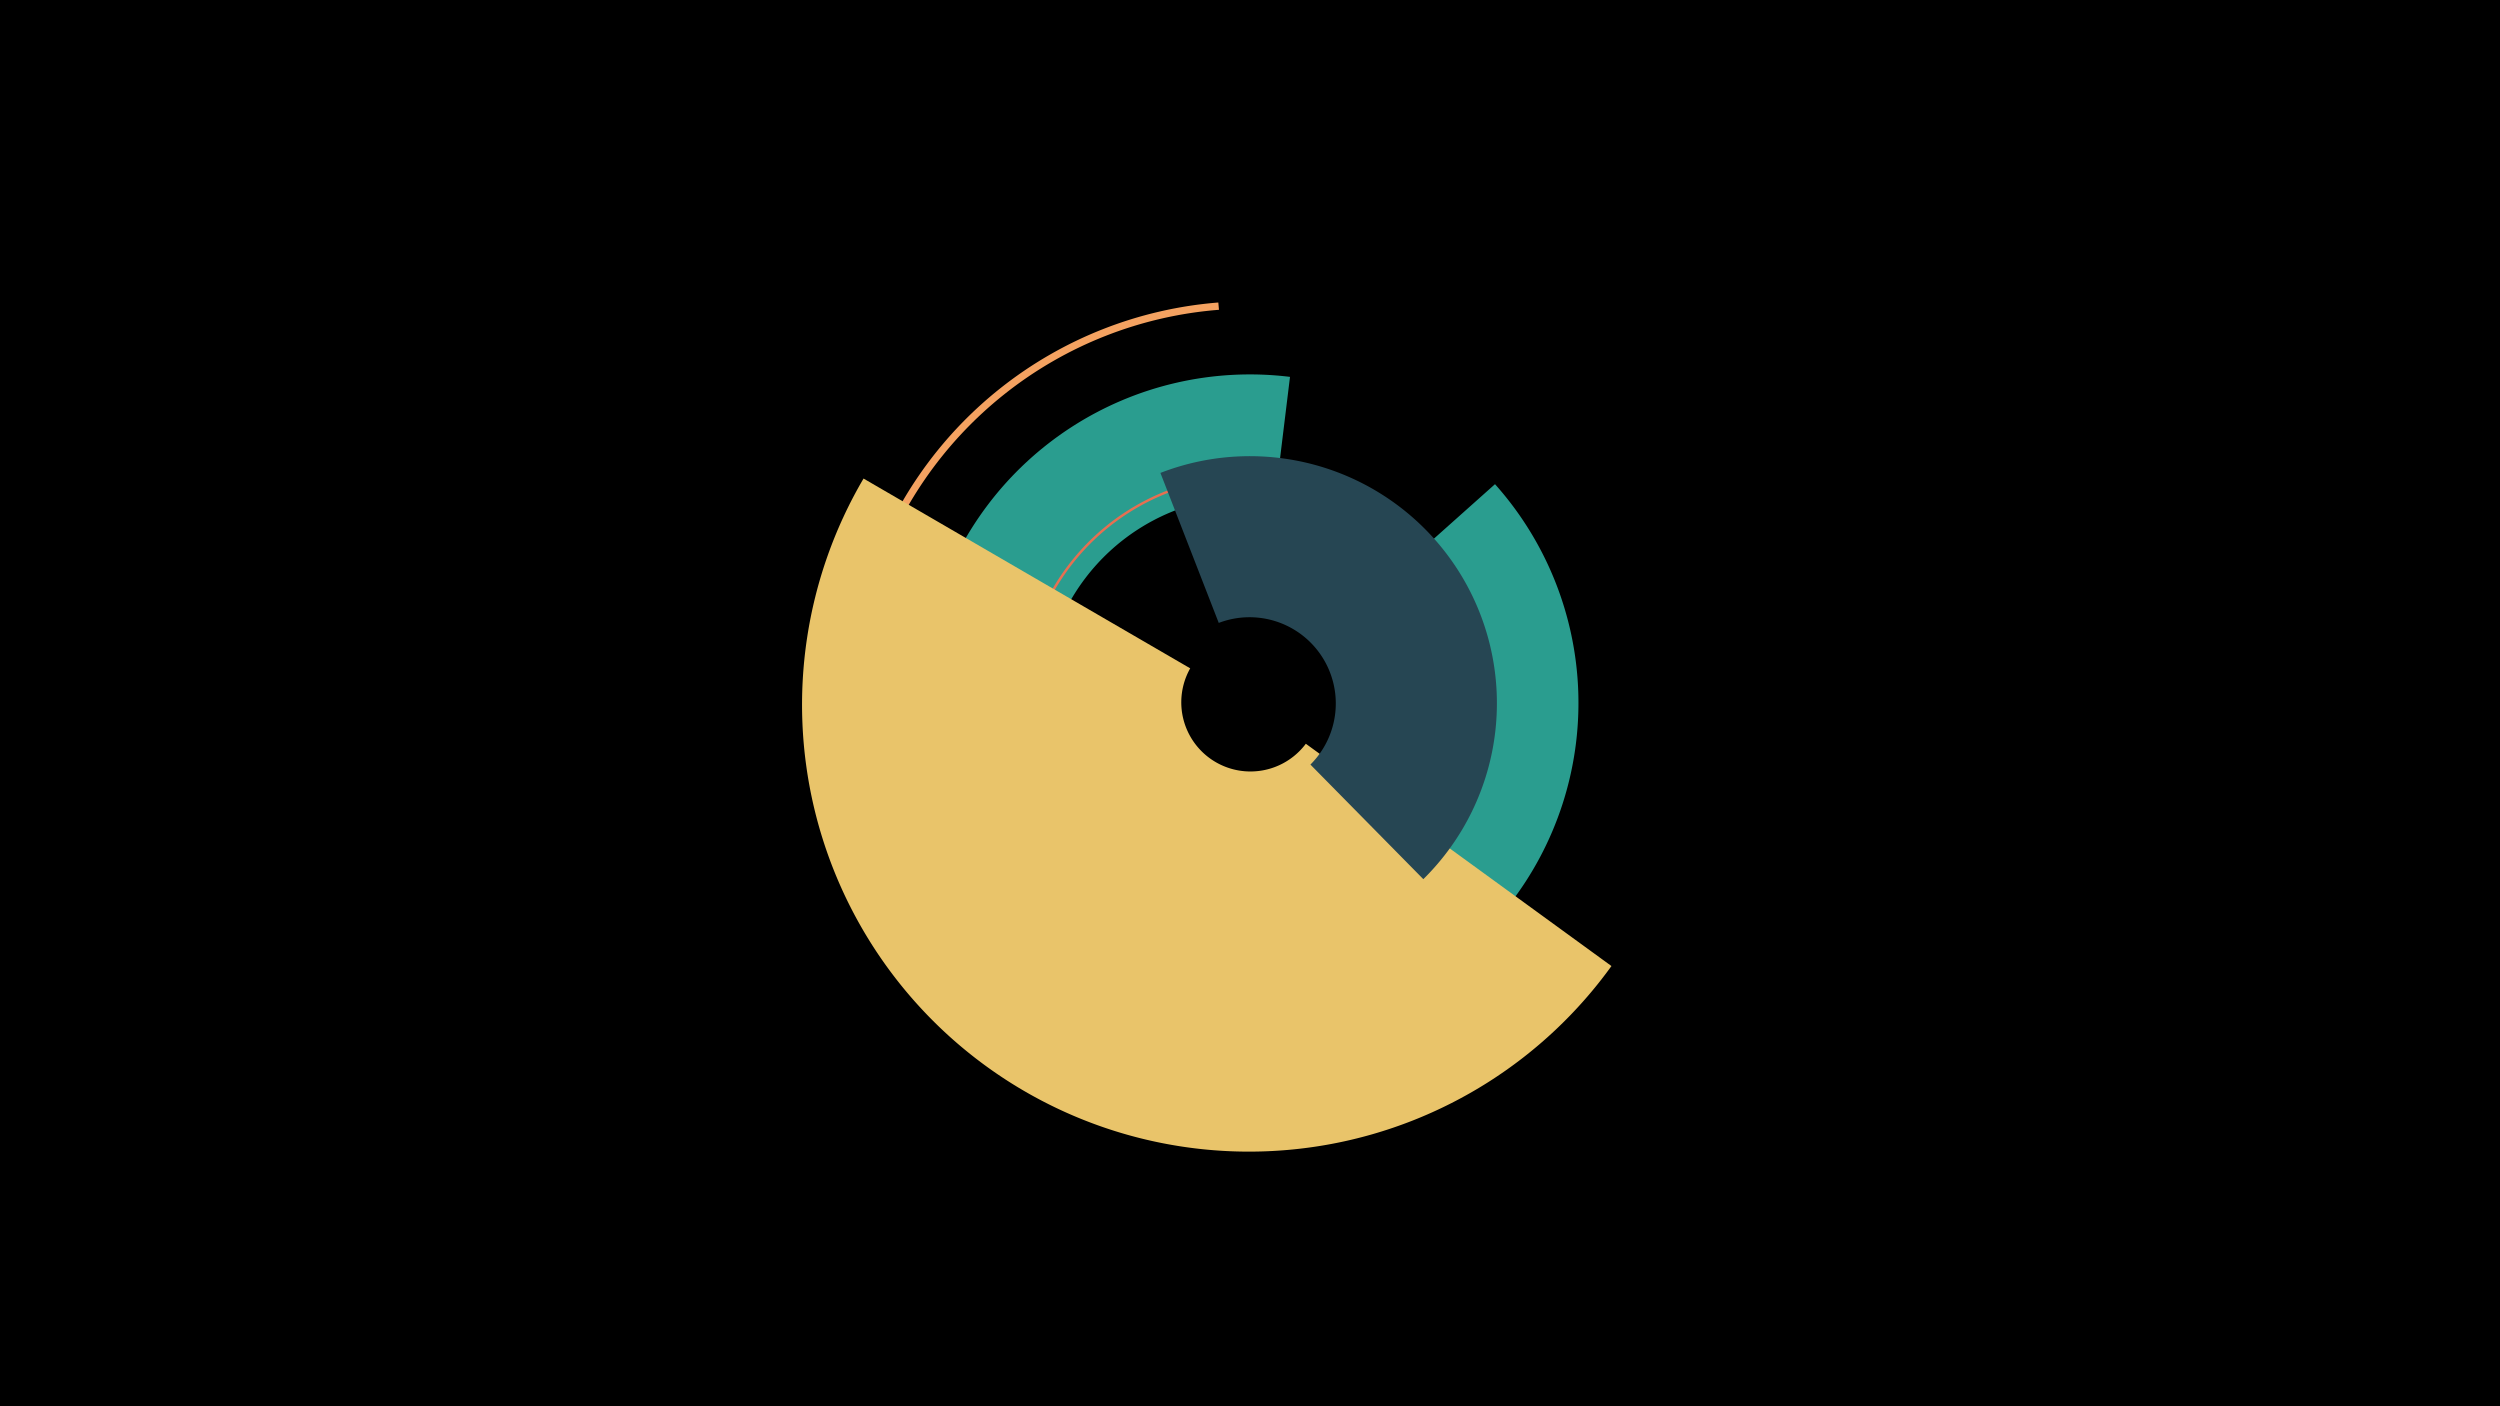 <svg width="1200" height="675" viewBox="-500 -500 1200 675" xmlns="http://www.w3.org/2000/svg"><title>18897-9831867779</title><path d="M-500-500h1200v675h-1200z" fill="#000"/><path d="M217.6-267.6a157.7 157.7 0 1 1-98.4-51.5l-7.1 58.1a99.3 99.3 0 1 0 61.9 32.3z" fill="#2a9d8f"/><path d="M191.2 7.5a192.9 192.9 0 1 1-106.4-362.3l0.3 3.5a189.4 189.4 0 1 0 104.4 355.7z" fill="#f4a261"/><path d="M-7.5-141.5a109.5 109.5 0 1 1 167.8 70.4l-0.7-1a108.3 108.3 0 1 0-165.9-69.6z" fill="#e76f51"/><path d="M273.5-36.3a214.5 214.5 0 0 1-359-234l156.8 91.1a33.2 33.2 0 0 0 55.5 36.2z" fill="#e9c46a"/><path d="M57-273a118.6 118.6 0 0 1 126.2 195l-54.2-55a41.4 41.4 0 0 0-44-68z" fill="#264653"/></svg>
